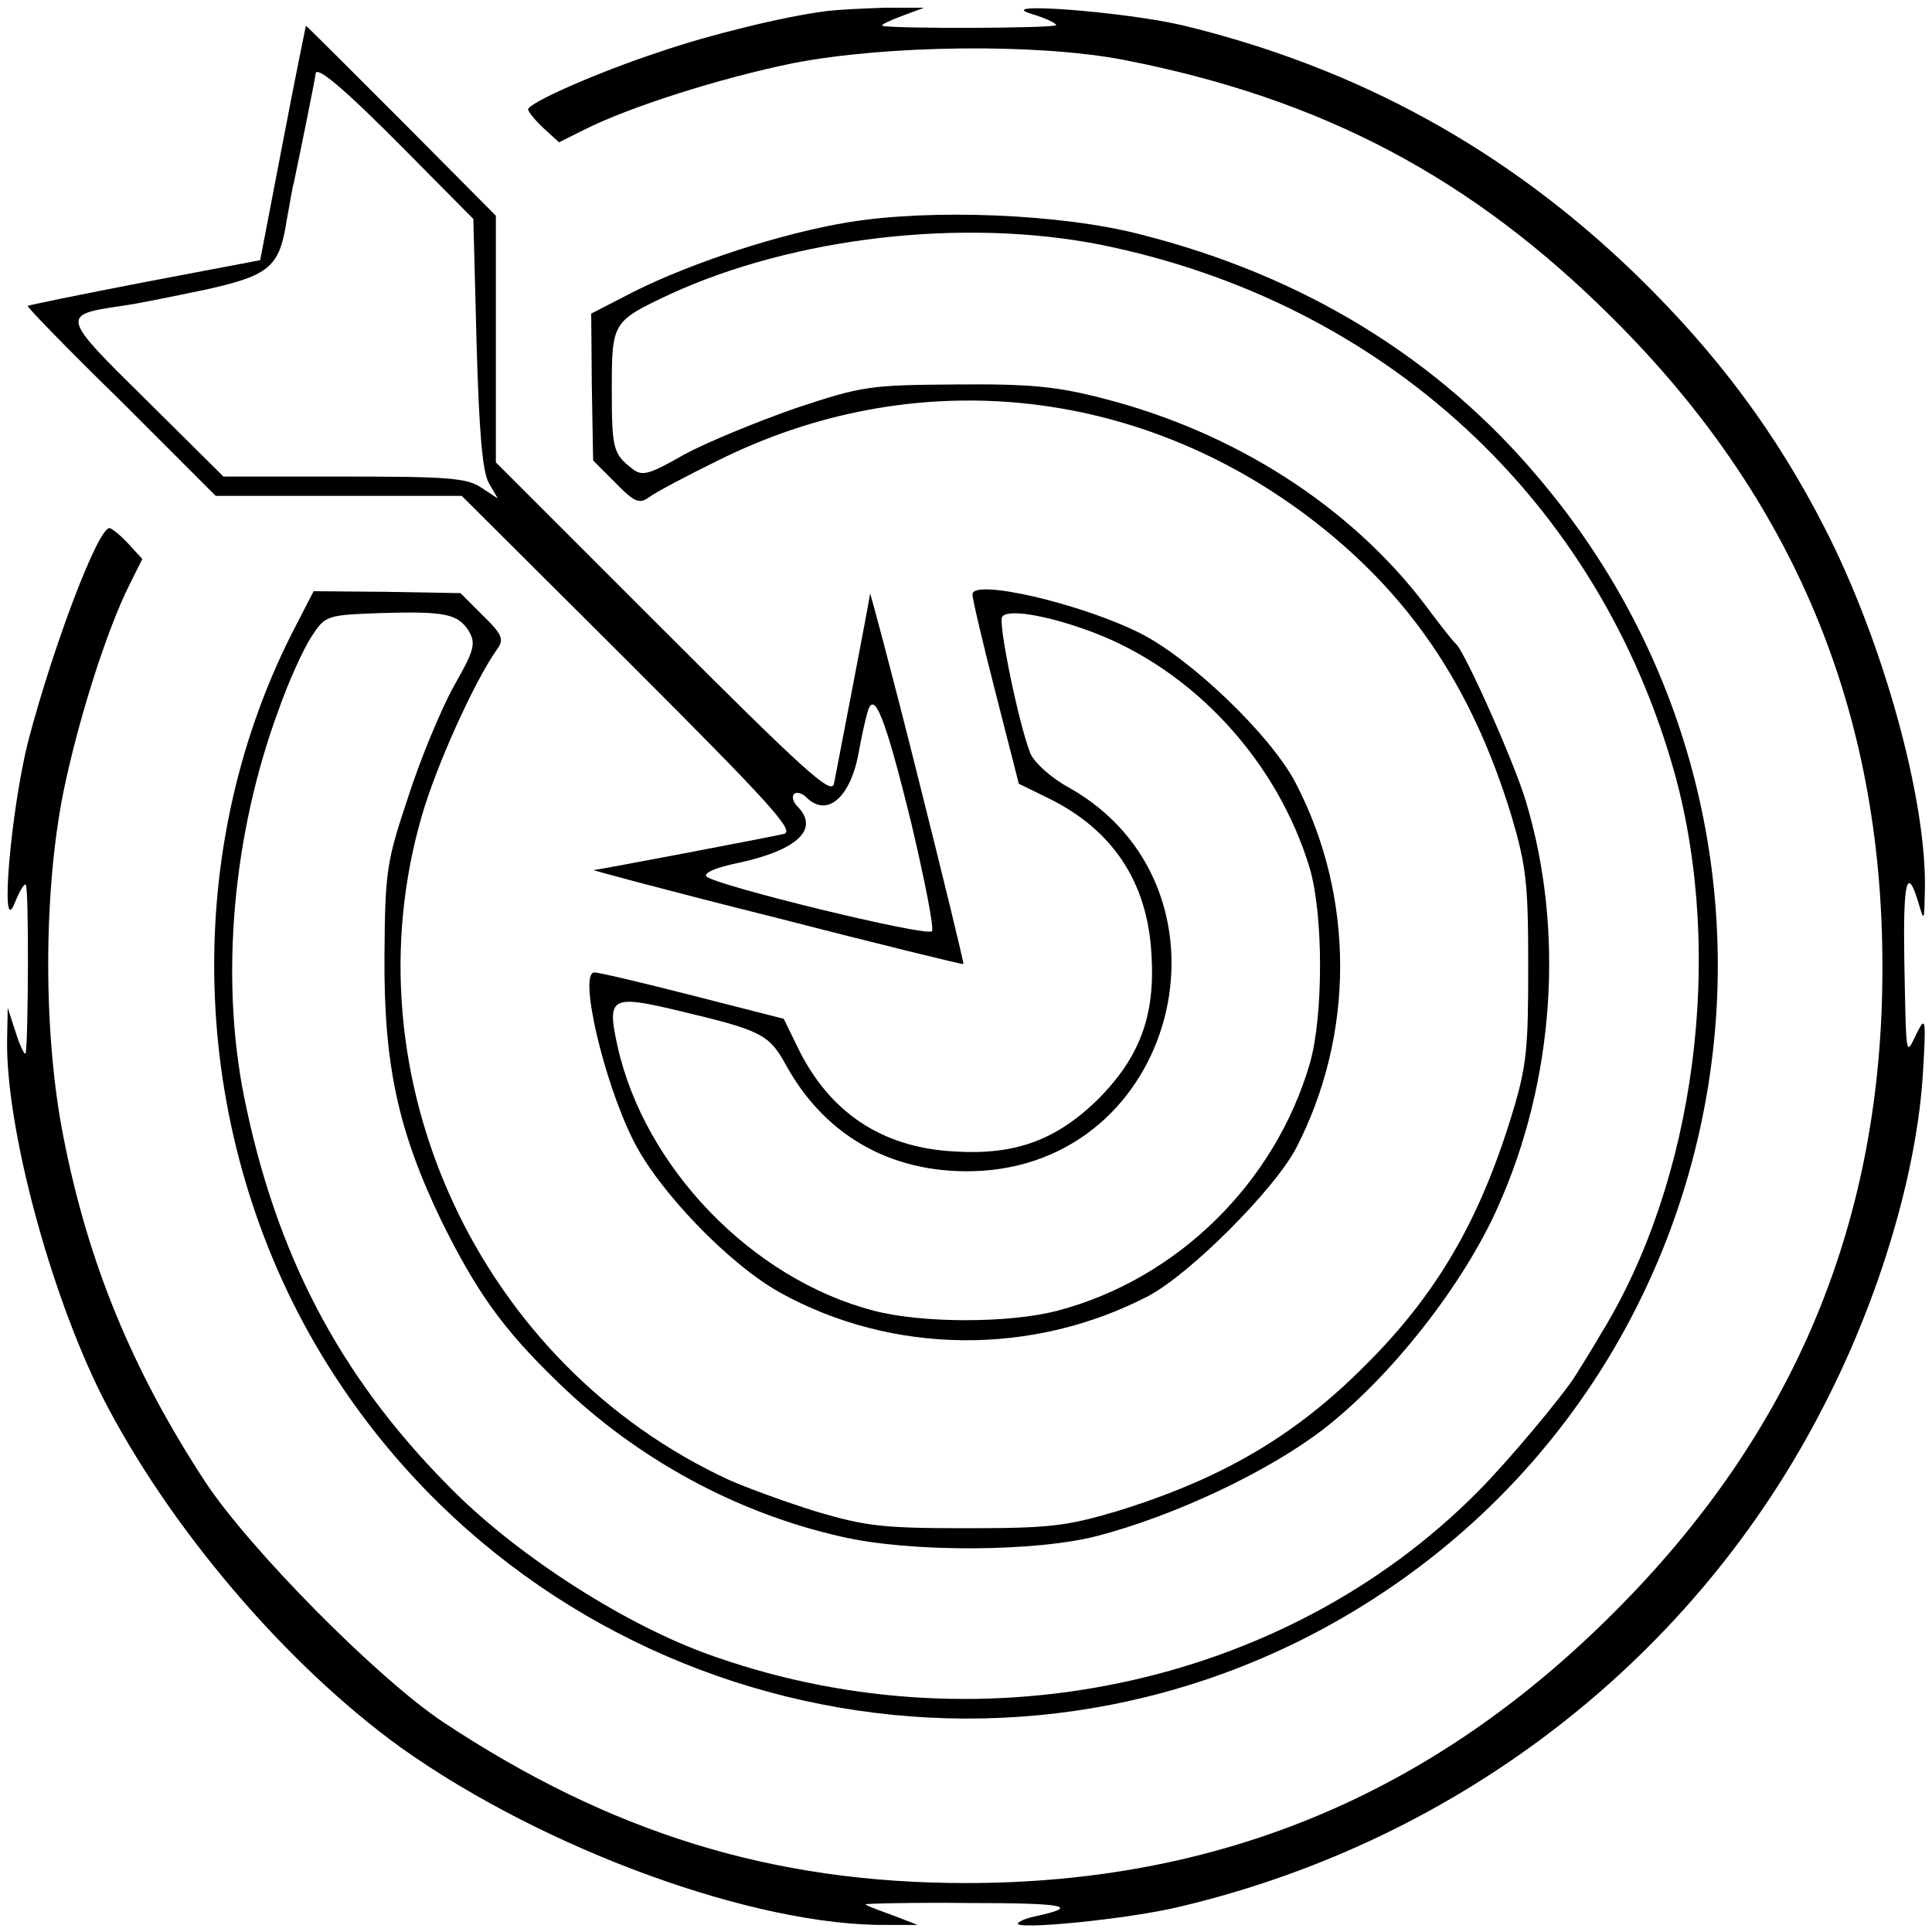 <?xml version="1.0" standalone="no"?>
<!DOCTYPE svg PUBLIC "-//W3C//DTD SVG 20010904//EN"
 "http://www.w3.org/TR/2001/REC-SVG-20010904/DTD/svg10.dtd">
<svg version="1.0" xmlns="http://www.w3.org/2000/svg"
 width="300pt" height="300pt" viewBox="0 0 300 300"
 preserveAspectRatio="xMidYMid meet">
<g transform="translate(0,300) scale(0.1,-0.1)"
fill="#000000" stroke="none">
<path d="M1285 2983 c-65 -8 -184 -37 -262 -64 -97 -32 -203 -79 -203 -89 0
-3 11 -17 24 -29 l24 -22 38 19 c71 36 213 81 326 104 145 28 378 31 513 5
308 -60 541 -183 760 -402 281 -280 418 -610 418 -1005 1 -395 -136 -724 -418
-1005 -281 -281 -611 -419 -1005 -419 -301 0 -552 78 -812 250 -102 68 -301
269 -370 374 -113 173 -181 339 -219 532 -32 159 -32 379 -1 536 23 113 68
255 104 326 l19 38 -22 24 c-12 13 -26 24 -29 24 -18 0 -87 -182 -126 -330
-27 -106 -45 -312 -21 -252 7 18 15 31 17 28 5 -4 4 -235 0 -261 -1 -5 -8 8
-15 30 l-13 40 -1 -50 c-2 -135 66 -390 147 -552 103 -203 286 -418 465 -547
222 -158 551 -278 757 -275 l45 0 -39 15 c-22 8 -41 15 -42 17 -2 1 71 3 162
2 147 0 175 -5 100 -21 -10 -2 -21 -6 -25 -10 -11 -12 174 6 254 26 435 104
799 388 998 779 87 169 144 363 153 516 5 84 4 88 -10 60 -17 -35 -16 -42 -19
113 -2 123 4 150 22 90 9 -31 9 -29 10 23 2 140 -65 382 -155 558 -76 149
-168 272 -292 393 -201 195 -433 323 -707 389 -91 21 -299 37 -232 17 20 -6
37 -14 37 -17 0 -5 -255 -6 -270 -1 -3 1 11 8 30 15 l35 13 -60 0 c-33 -1 -73
-3 -90 -5z"/>
<path d="M439 2778 l-35 -182 -179 -34 c-99 -19 -181 -36 -182 -37 -2 -1 63
-68 145 -148 l147 -147 191 0 191 0 261 -260 c220 -220 257 -261 239 -265 -27
-6 -284 -55 -295 -56 -4 0 123 -34 283 -74 159 -41 290 -73 291 -72 1 1 -31
133 -71 292 -40 160 -74 287 -74 283 -1 -11 -51 -269 -56 -295 -4 -18 -44 18
-265 239 l-260 260 0 192 0 191 -147 148 c-81 81 -147 147 -148 147 0 0 -17
-82 -36 -182z m191 -12 l105 -106 5 -193 c4 -138 9 -199 19 -217 l14 -24 -26
17 c-22 15 -54 17 -213 17 l-187 0 -120 119 c-133 131 -133 132 -38 146 23 3
81 15 129 25 100 22 116 35 127 107 5 26 9 53 11 58 8 38 34 165 34 170 0 15
44 -22 140 -119z m785 -1044 c21 -89 36 -165 32 -168 -8 -9 -336 71 -350 85
-5 5 14 14 49 21 93 20 127 53 92 88 -6 6 -9 15 -5 19 4 4 13 1 19 -5 33 -33
70 1 82 73 4 22 10 49 13 59 10 36 27 -5 68 -172z"/>
<path d="M1318 2655 c-104 -17 -242 -62 -334 -108 l-66 -34 1 -114 2 -114 35
-35 c29 -30 37 -33 52 -22 9 7 58 33 107 57 301 150 645 117 916 -87 156 -118
254 -262 316 -465 23 -78 26 -105 26 -233 0 -129 -2 -155 -26 -233 -50 -163
-117 -278 -227 -387 -109 -110 -224 -177 -387 -227 -78 -23 -104 -26 -233 -26
-129 0 -155 3 -233 26 -48 15 -108 37 -135 49 -388 179 -595 625 -477 1031 22
77 82 210 117 259 11 15 8 23 -22 52 l-35 35 -114 2 -114 1 -34 -66 c-176
-349 -158 -782 47 -1121 334 -551 1054 -729 1605 -395 614 372 750 1207 285
1757 -157 187 -366 315 -619 379 -123 32 -325 40 -453 19z m391 -35 c440 -89
774 -397 892 -823 77 -282 31 -631 -115 -868 -14 -24 -32 -53 -39 -64 -19 -31
-106 -135 -152 -181 -302 -305 -783 -405 -1203 -250 -131 49 -295 155 -397
260 -169 171 -267 360 -316 603 -37 185 -18 406 53 599 16 46 40 98 52 116 21
32 23 33 106 36 101 3 121 -1 138 -28 11 -19 9 -29 -23 -85 -20 -36 -52 -113
-71 -172 -34 -102 -36 -115 -37 -248 -1 -169 21 -271 89 -412 54 -109 95 -167
180 -249 121 -118 276 -203 440 -240 107 -25 302 -24 398 1 119 31 264 99 350
165 104 80 218 224 272 346 88 196 104 430 43 631 -18 60 -94 230 -108 243 -4
3 -26 31 -49 62 -116 152 -295 267 -498 319 -73 19 -114 23 -229 22 -134 -1
-145 -2 -250 -37 -60 -21 -138 -53 -173 -72 -54 -31 -65 -34 -80 -22 -30 23
-32 31 -32 124 0 104 1 105 90 147 194 89 456 119 669 77z"/>
<path d="M1510 2077 c0 -7 16 -75 36 -153 l36 -141 43 -21 c102 -49 157 -131
163 -244 6 -95 -18 -159 -82 -224 -65 -64 -129 -88 -224 -82 -113 6 -195 61
-244 163 l-21 43 -141 36 c-78 20 -146 36 -153 36 -25 0 14 -168 60 -260 39
-79 149 -193 228 -237 175 -97 393 -99 573 -5 65 35 193 163 228 228 92 177
92 391 0 568 -39 75 -164 194 -242 233 -92 46 -260 85 -260 60z m185 -58 c158
-59 289 -201 339 -368 21 -72 21 -229 0 -302 -54 -186 -206 -335 -391 -384
-75 -20 -212 -20 -287 0 -188 49 -355 222 -397 410 -17 77 -11 81 97 55 126
-30 138 -36 164 -83 63 -115 172 -173 305 -165 311 21 406 442 135 595 -28 15
-54 39 -60 53 -18 45 -50 201 -44 212 8 13 69 3 139 -23z"/>
</g>
</svg>
